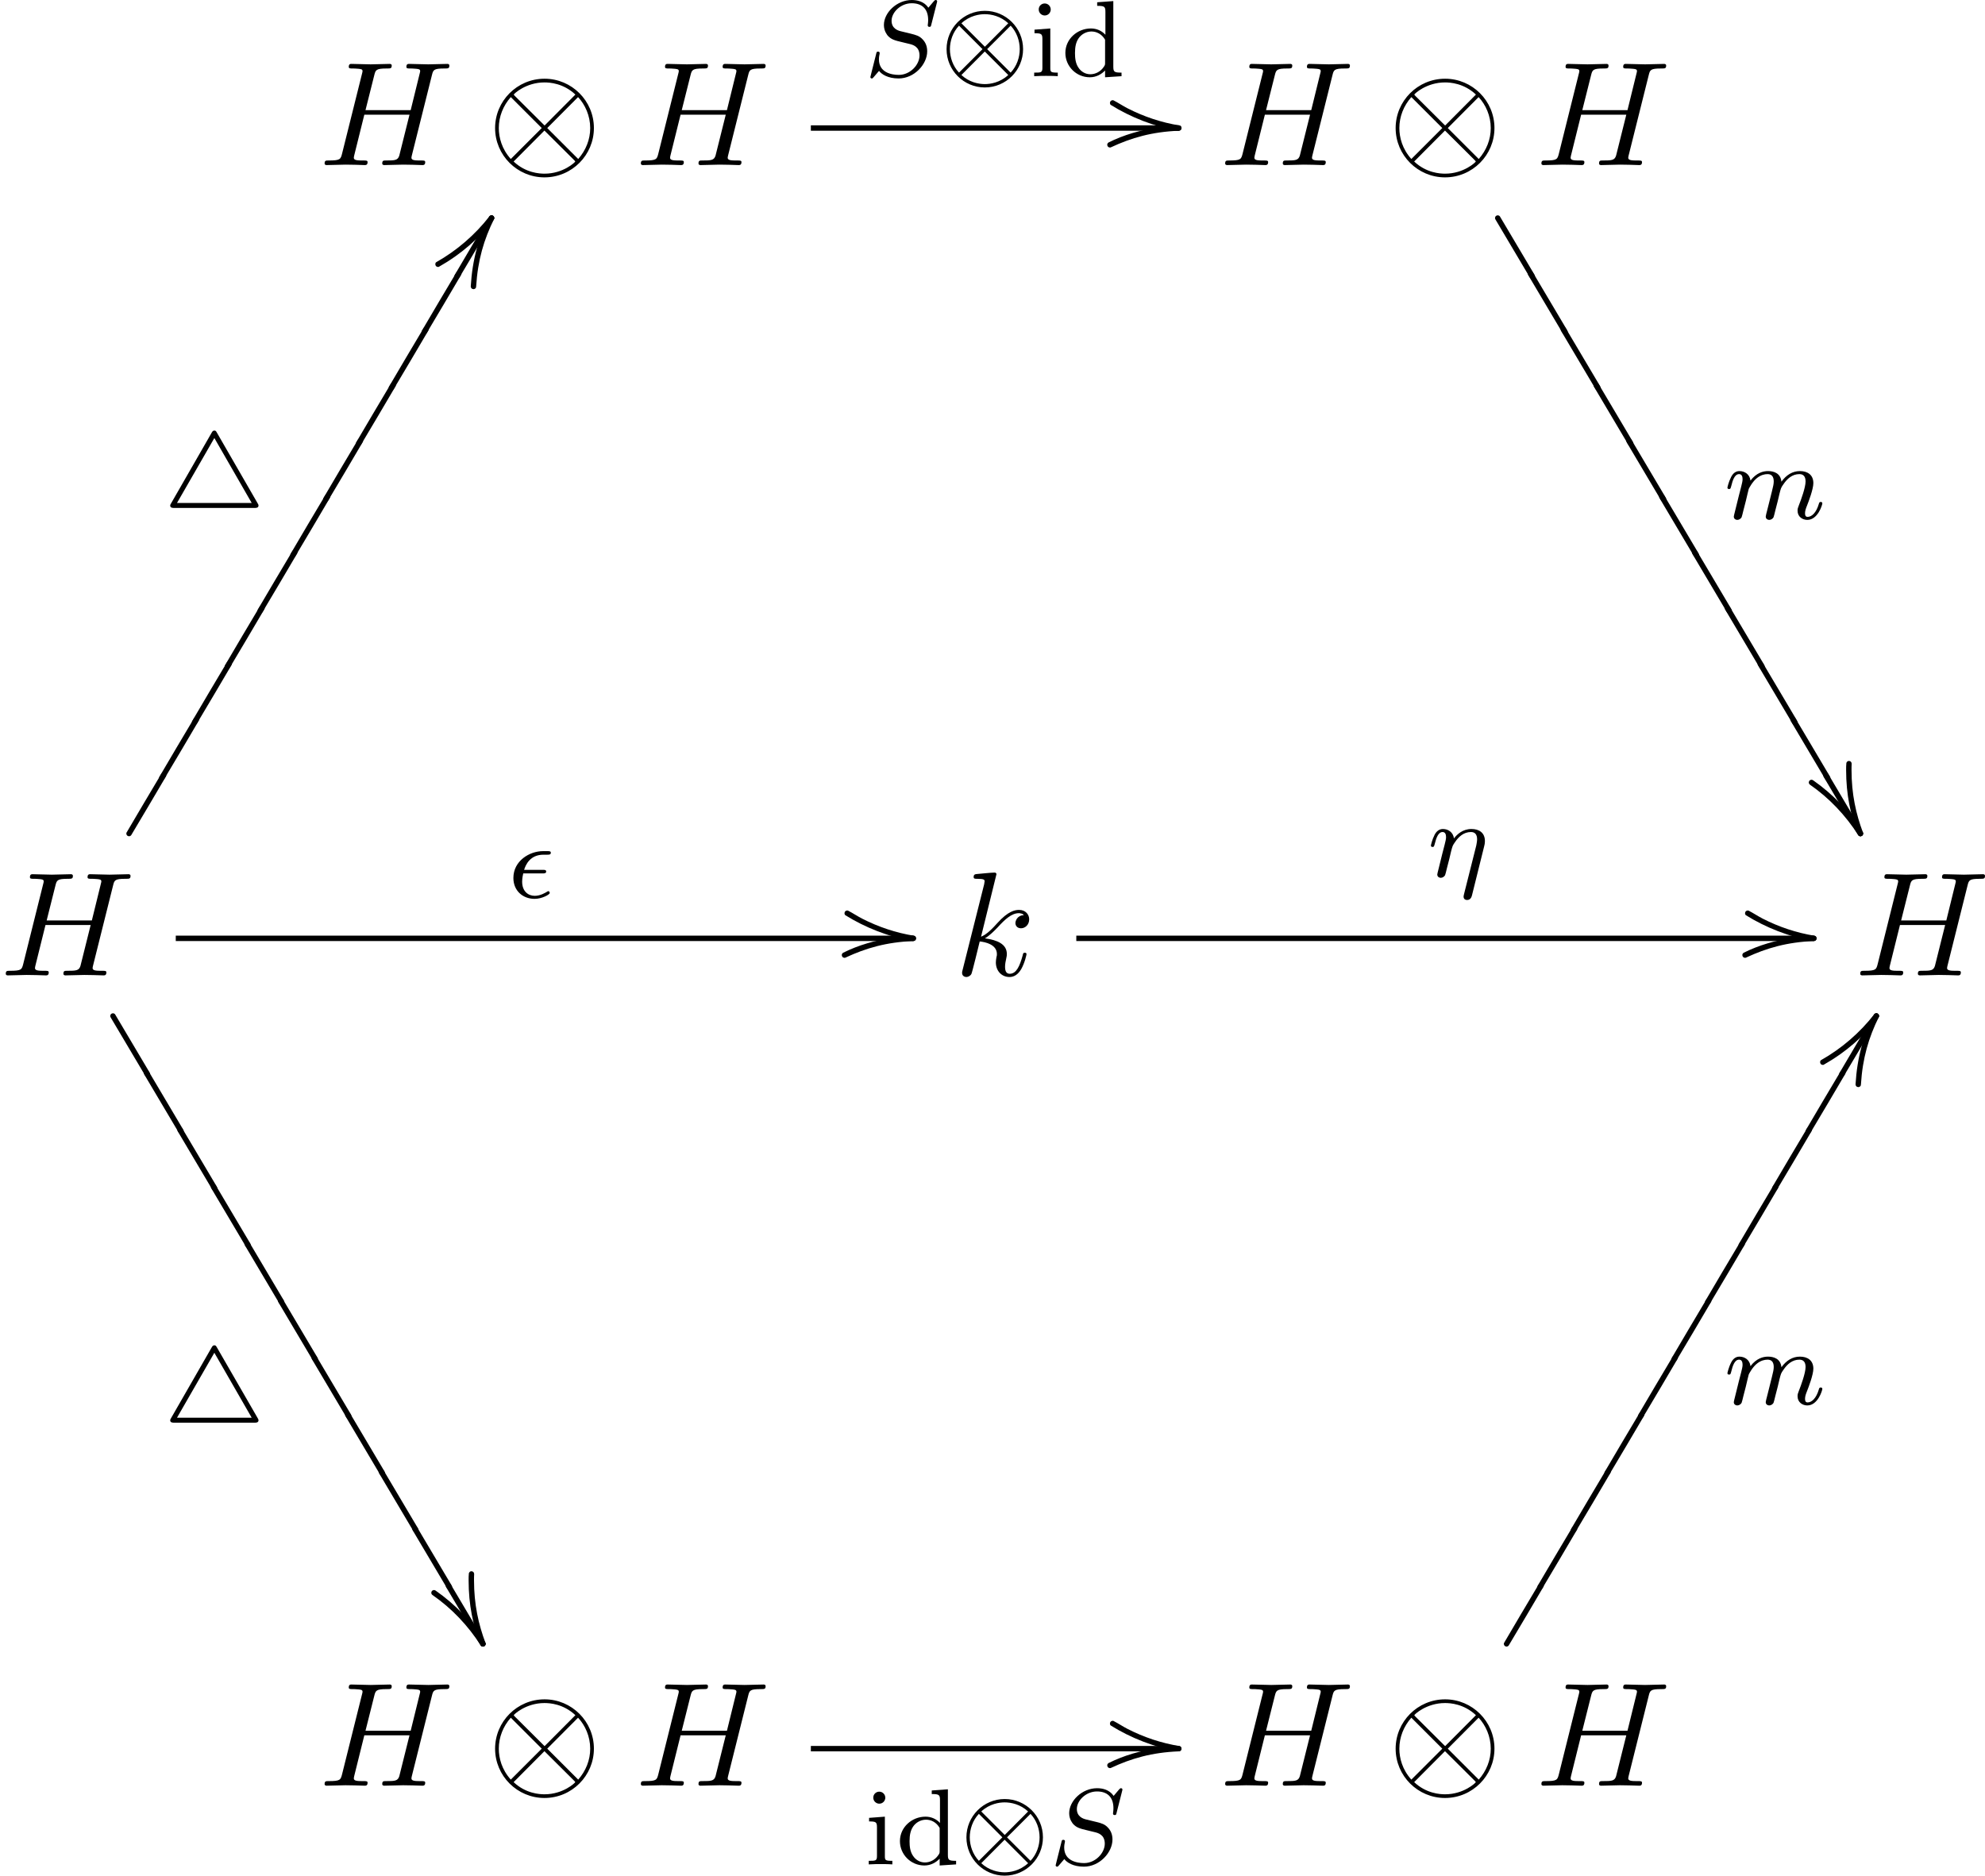 <?xml version='1.0' encoding='UTF-8'?>
<!-- This file was generated by dvisvgm 2.6.3 -->
<svg version='1.1' xmlns='http://www.w3.org/2000/svg' xmlns:xlink='http://www.w3.org/1999/xlink' width='204.638pt' height='193.388pt' viewBox='179.681 40.975 204.638 193.388'>
<defs>
<path id='g3-15' d='M2.542 -1.793C2.67 -1.793 2.813 -1.793 2.813 -1.929C2.813 -2.056 2.71 -2.056 2.566 -2.056H1.188C1.307 -2.431 1.626 -3.172 2.614 -3.172H2.885C3.029 -3.172 3.156 -3.172 3.156 -3.316C3.156 -3.435 3.045 -3.435 2.901 -3.435H2.582C1.586 -3.435 0.399 -2.718 0.399 -1.459C0.399 -0.518 1.092 0.08 1.961 0.08C2.503 0.08 3.076 -0.239 3.076 -0.351C3.076 -0.359 3.068 -0.486 2.973 -0.486C2.941 -0.486 2.925 -0.478 2.893 -0.454C2.75 -0.367 2.383 -0.143 1.977 -0.143C1.498 -0.143 1.044 -0.462 1.044 -1.188C1.044 -1.227 1.044 -1.451 1.124 -1.793H2.542Z'/>
<path id='g3-17' d='M4.152 -2.2C4.184 -2.319 4.216 -2.455 4.216 -2.63C4.216 -3.228 3.802 -3.515 3.228 -3.515C2.582 -3.515 2.168 -3.124 1.937 -2.821C1.881 -3.26 1.53 -3.515 1.124 -3.515C0.837 -3.515 0.638 -3.332 0.51 -3.084C0.327 -2.726 0.239 -2.319 0.239 -2.295C0.239 -2.224 0.295 -2.192 0.359 -2.192C0.462 -2.192 0.47 -2.224 0.526 -2.431C0.63 -2.837 0.773 -3.292 1.1 -3.292C1.299 -3.292 1.355 -3.108 1.355 -2.917C1.355 -2.774 1.315 -2.622 1.251 -2.359C1.235 -2.295 1.116 -1.825 1.084 -1.714L0.789 -0.518C0.757 -0.399 0.709 -0.199 0.709 -0.167C0.709 0.016 0.861 0.08 0.964 0.08C1.108 0.08 1.227 -0.016 1.283 -0.112C1.307 -0.159 1.371 -0.43 1.411 -0.598L1.594 -1.307C1.618 -1.427 1.698 -1.73 1.722 -1.849C1.833 -2.279 1.833 -2.287 2.016 -2.55C2.279 -2.941 2.654 -3.292 3.188 -3.292C3.475 -3.292 3.642 -3.124 3.642 -2.75C3.642 -2.598 3.579 -2.303 3.579 -2.295L2.678 1.283C2.646 1.403 2.646 1.451 2.646 1.467C2.646 1.666 2.805 1.714 2.901 1.714C3.18 1.714 3.244 1.451 3.268 1.355L4.152 -2.2Z'/>
<path id='g3-83' d='M5.348 -5.396C5.356 -5.428 5.372 -5.475 5.372 -5.515C5.372 -5.571 5.324 -5.611 5.268 -5.611S5.197 -5.595 5.109 -5.499C5.021 -5.396 4.814 -5.141 4.726 -5.045C4.415 -5.499 3.913 -5.611 3.507 -5.611C2.399 -5.611 1.451 -4.678 1.451 -3.77C1.451 -3.308 1.698 -3.037 1.737 -2.981C2 -2.702 2.232 -2.638 2.805 -2.503C3.084 -2.431 3.1 -2.431 3.332 -2.375S4.073 -2.192 4.073 -1.53C4.073 -0.837 3.387 -0.096 2.55 -0.096C2.032 -0.096 1.084 -0.255 1.084 -1.243C1.084 -1.267 1.084 -1.435 1.132 -1.626L1.14 -1.706C1.14 -1.801 1.052 -1.809 1.02 -1.809C0.917 -1.809 0.909 -1.777 0.869 -1.594L0.542 -0.295C0.51 -0.175 0.454 0.04 0.454 0.064C0.454 0.128 0.502 0.167 0.558 0.167S0.622 0.159 0.709 0.056L1.092 -0.391C1.275 -0.151 1.73 0.167 2.534 0.167C3.69 0.167 4.639 -0.877 4.639 -1.833C4.639 -2.2 4.519 -2.487 4.304 -2.71C4.065 -2.973 3.802 -3.037 3.427 -3.132C3.196 -3.188 2.885 -3.26 2.702 -3.308C2.463 -3.363 2.016 -3.523 2.016 -4.081C2.016 -4.702 2.686 -5.372 3.499 -5.372C4.216 -5.372 4.71 -4.997 4.71 -4.136C4.71 -3.945 4.678 -3.778 4.678 -3.746C4.678 -3.65 4.75 -3.634 4.806 -3.634C4.902 -3.634 4.91 -3.666 4.941 -3.794L5.348 -5.396Z'/>
<path id='g3-109' d='M1.594 -1.307C1.618 -1.427 1.698 -1.73 1.722 -1.849C1.745 -1.929 1.793 -2.12 1.809 -2.2C1.825 -2.24 2.088 -2.758 2.439 -3.021C2.71 -3.228 2.973 -3.292 3.196 -3.292C3.491 -3.292 3.65 -3.116 3.65 -2.75C3.65 -2.558 3.602 -2.375 3.515 -2.016C3.459 -1.809 3.324 -1.275 3.276 -1.06L3.156 -0.582C3.116 -0.446 3.061 -0.207 3.061 -0.167C3.061 0.016 3.212 0.08 3.316 0.08C3.459 0.08 3.579 -0.016 3.634 -0.112C3.658 -0.159 3.722 -0.43 3.762 -0.598L3.945 -1.307C3.969 -1.427 4.049 -1.73 4.073 -1.849C4.184 -2.279 4.184 -2.287 4.368 -2.55C4.631 -2.941 5.005 -3.292 5.539 -3.292C5.826 -3.292 5.994 -3.124 5.994 -2.75C5.994 -2.311 5.659 -1.395 5.507 -1.012C5.428 -0.805 5.404 -0.749 5.404 -0.598C5.404 -0.143 5.778 0.08 6.121 0.08C6.902 0.08 7.229 -1.036 7.229 -1.14C7.229 -1.219 7.165 -1.243 7.109 -1.243C7.014 -1.243 6.998 -1.188 6.974 -1.108C6.783 -0.446 6.448 -0.143 6.145 -0.143C6.017 -0.143 5.954 -0.223 5.954 -0.406S6.017 -0.765 6.097 -0.964C6.217 -1.267 6.567 -2.184 6.567 -2.63C6.567 -3.228 6.153 -3.515 5.579 -3.515C5.029 -3.515 4.575 -3.228 4.216 -2.734C4.152 -3.371 3.642 -3.515 3.228 -3.515C2.861 -3.515 2.375 -3.387 1.937 -2.813C1.881 -3.292 1.498 -3.515 1.124 -3.515C0.845 -3.515 0.646 -3.347 0.51 -3.076C0.319 -2.702 0.239 -2.311 0.239 -2.295C0.239 -2.224 0.295 -2.192 0.359 -2.192C0.462 -2.192 0.47 -2.224 0.526 -2.431C0.622 -2.821 0.765 -3.292 1.1 -3.292C1.307 -3.292 1.355 -3.092 1.355 -2.917C1.355 -2.774 1.315 -2.622 1.251 -2.359C1.235 -2.295 1.116 -1.825 1.084 -1.714L0.789 -0.518C0.757 -0.399 0.709 -0.199 0.709 -0.167C0.709 0.016 0.861 0.08 0.964 0.08C1.108 0.08 1.227 -0.016 1.283 -0.112C1.307 -0.159 1.371 -0.43 1.411 -0.598L1.594 -1.307Z'/>
<path id='g4-72' d='M8.324 -6.611C8.422 -7.004 8.444 -7.113 9.24 -7.113C9.524 -7.113 9.611 -7.113 9.611 -7.331C9.611 -7.451 9.491 -7.451 9.458 -7.451C9.153 -7.451 8.367 -7.418 8.062 -7.418C7.745 -7.418 6.971 -7.451 6.655 -7.451C6.567 -7.451 6.447 -7.451 6.447 -7.233C6.447 -7.113 6.545 -7.113 6.753 -7.113C6.775 -7.113 6.982 -7.113 7.167 -7.091C7.364 -7.069 7.462 -7.058 7.462 -6.916C7.462 -6.873 7.451 -6.851 7.418 -6.709L6.764 -4.047H3.436L4.08 -6.611C4.178 -7.004 4.211 -7.113 4.996 -7.113C5.28 -7.113 5.367 -7.113 5.367 -7.331C5.367 -7.451 5.247 -7.451 5.215 -7.451C4.909 -7.451 4.124 -7.418 3.818 -7.418C3.502 -7.418 2.727 -7.451 2.411 -7.451C2.324 -7.451 2.204 -7.451 2.204 -7.233C2.204 -7.113 2.302 -7.113 2.509 -7.113C2.531 -7.113 2.738 -7.113 2.924 -7.091C3.12 -7.069 3.218 -7.058 3.218 -6.916C3.218 -6.873 3.207 -6.84 3.175 -6.709L1.713 -0.851C1.604 -0.425 1.582 -0.338 0.72 -0.338C0.524 -0.338 0.425 -0.338 0.425 -0.12C0.425 0 0.556 0 0.578 0C0.884 0 1.658 -0.033 1.964 -0.033C2.193 -0.033 2.433 -0.022 2.662 -0.022C2.902 -0.022 3.142 0 3.371 0C3.458 0 3.589 0 3.589 -0.218C3.589 -0.338 3.491 -0.338 3.284 -0.338C2.88 -0.338 2.575 -0.338 2.575 -0.535C2.575 -0.6 2.596 -0.655 2.607 -0.72L3.349 -3.709H6.676C6.218 -1.898 5.967 -0.862 5.924 -0.698C5.815 -0.349 5.607 -0.338 4.931 -0.338C4.767 -0.338 4.669 -0.338 4.669 -0.12C4.669 0 4.8 0 4.822 0C5.127 0 5.902 -0.033 6.207 -0.033C6.436 -0.033 6.676 -0.022 6.905 -0.022C7.145 -0.022 7.385 0 7.615 0C7.702 0 7.833 0 7.833 -0.218C7.833 -0.338 7.735 -0.338 7.527 -0.338C7.124 -0.338 6.818 -0.338 6.818 -0.535C6.818 -0.6 6.84 -0.655 6.851 -0.72L8.324 -6.611Z'/>
<path id='g4-107' d='M3.131 -7.451C3.131 -7.462 3.131 -7.571 2.989 -7.571C2.738 -7.571 1.942 -7.484 1.658 -7.462C1.571 -7.451 1.451 -7.44 1.451 -7.244C1.451 -7.113 1.549 -7.113 1.713 -7.113C2.236 -7.113 2.258 -7.036 2.258 -6.927L2.225 -6.709L0.644 -0.425C0.6 -0.273 0.6 -0.251 0.6 -0.185C0.6 0.065 0.818 0.12 0.916 0.12C1.058 0.12 1.222 0.022 1.287 -0.109C1.342 -0.207 1.833 -2.225 1.898 -2.498C2.269 -2.465 3.164 -2.291 3.164 -1.571C3.164 -1.495 3.164 -1.451 3.131 -1.342C3.109 -1.211 3.087 -1.08 3.087 -0.96C3.087 -0.316 3.524 0.12 4.091 0.12C4.418 0.12 4.713 -0.055 4.953 -0.458C5.225 -0.938 5.345 -1.538 5.345 -1.56C5.345 -1.669 5.247 -1.669 5.215 -1.669C5.105 -1.669 5.095 -1.625 5.062 -1.473C4.844 -0.676 4.593 -0.12 4.113 -0.12C3.905 -0.12 3.764 -0.24 3.764 -0.633C3.764 -0.818 3.807 -1.069 3.851 -1.244C3.895 -1.429 3.895 -1.473 3.895 -1.582C3.895 -2.291 3.207 -2.607 2.28 -2.727C2.618 -2.924 2.967 -3.273 3.218 -3.535C3.742 -4.113 4.244 -4.582 4.778 -4.582C4.844 -4.582 4.855 -4.582 4.876 -4.571C5.007 -4.549 5.018 -4.549 5.105 -4.484C5.127 -4.473 5.127 -4.462 5.149 -4.44C4.625 -4.407 4.527 -3.982 4.527 -3.851C4.527 -3.676 4.647 -3.469 4.942 -3.469C5.225 -3.469 5.542 -3.709 5.542 -4.135C5.542 -4.462 5.291 -4.822 4.8 -4.822C4.495 -4.822 3.993 -4.735 3.207 -3.862C2.836 -3.447 2.411 -3.011 1.996 -2.847L3.131 -7.451Z'/>
<path id='g2-10' d='M7.876 -2.727C7.876 -4.735 6.24 -6.36 4.244 -6.36C2.215 -6.36 0.6 -4.713 0.6 -2.727C0.6 -0.72 2.236 0.905 4.233 0.905C6.262 0.905 7.876 -0.742 7.876 -2.727ZM2.073 -5.073C2.051 -5.095 1.975 -5.171 1.975 -5.193C1.975 -5.236 2.858 -6.087 4.233 -6.087C4.615 -6.087 5.618 -6.033 6.513 -5.193L4.244 -2.913L2.073 -5.073ZM1.756 -0.447C1.091 -1.189 0.873 -2.029 0.873 -2.727C0.873 -3.567 1.189 -4.364 1.756 -5.007L4.036 -2.727L1.756 -0.447ZM6.709 -5.007C7.233 -4.451 7.604 -3.622 7.604 -2.727C7.604 -1.887 7.287 -1.091 6.72 -0.447L4.44 -2.727L6.709 -5.007ZM6.404 -0.382C6.425 -0.36 6.502 -0.284 6.502 -0.262C6.502 -0.218 5.618 0.633 4.244 0.633C3.862 0.633 2.858 0.578 1.964 -0.262L4.233 -2.542L6.404 -0.382Z'/>
<path id='g1-10' d='M6.105 -1.993C6.105 -3.563 4.83 -4.814 3.292 -4.814C1.722 -4.814 0.47 -3.539 0.47 -1.993C0.47 -0.422 1.745 0.829 3.284 0.829C4.854 0.829 6.105 -0.446 6.105 -1.993ZM1.562 -3.897C2.184 -4.471 2.901 -4.567 3.284 -4.567C3.77 -4.567 4.447 -4.423 5.013 -3.897L3.292 -2.168L1.562 -3.897ZM1.387 -0.263C0.94 -0.733 0.717 -1.379 0.717 -1.993C0.717 -2.598 0.933 -3.244 1.387 -3.722L3.116 -1.993L1.387 -0.263ZM5.189 -3.722C5.635 -3.252 5.858 -2.606 5.858 -1.993C5.858 -1.387 5.643 -0.741 5.189 -0.263L3.459 -1.993L5.189 -3.722ZM5.013 -0.088C4.392 0.486 3.674 0.582 3.292 0.582C2.805 0.582 2.128 0.438 1.562 -0.088L3.284 -1.817L5.013 -0.088Z'/>
<path id='g1-52' d='M3.953 -5.539C3.889 -5.651 3.866 -5.699 3.762 -5.699C3.65 -5.699 3.61 -5.619 3.563 -5.539L0.574 -0.335C0.518 -0.231 0.51 -0.231 0.51 -0.183C0.51 0 0.685 0 0.821 0H6.711C6.838 0 7.014 0 7.014 -0.183C7.014 -0.231 6.998 -0.255 6.958 -0.327L3.953 -5.539ZM3.762 -5.149L6.512 -0.367H1.012L3.762 -5.149Z'/>
<path id='g7-24' d='M0.199 0L0.189 -0.06L0.159 -0.12C-0.797 -1.624 -2.032 -2.909 -3.487 -3.925L-3.547 -3.955L-3.606 -3.965C-3.726 -3.955 -3.796 -3.885 -3.806 -3.766L-3.796 -3.706L-3.766 -3.646L-3.726 -3.606C-2.301 -2.62 -1.096 -1.345 -0.159 0.12L-0.12 0.159L-0.06 0.189L0 0.199C0.12 0.189 0.189 0.12 0.199 0Z'/>
<path id='g7-47' d='M0 -0.199C-0.518 -0.179 -1.036 -0.13 -1.544 -0.05C-2.8 0.149 -4.055 0.498 -5.181 1.066L-5.23 1.116L-5.26 1.166L-5.27 1.235C-5.26 1.355 -5.191 1.425 -5.071 1.435L-5.011 1.425C-3.477 0.707 -1.963 0.279 0 0.199L0.06 0.189L0.12 0.159L0.159 0.12L0.189 0.06L0.199 0C0.189 -0.12 0.12 -0.189 0 -0.199Z'/>
<path id='g7-70' d='M0 -0.199L-0.06 -0.189L-0.12 -0.159L-0.159 -0.12C-0.956 1.445 -1.415 3.039 -1.534 5.041C-1.524 5.161 -1.455 5.23 -1.335 5.24L-1.265 5.23L-1.215 5.2L-1.166 5.161L-1.146 5.101L-1.136 5.041C-1.016 3.098 -0.568 1.594 0.189 0.06L0.199 0C0.189 -0.12 0.12 -0.189 0 -0.199Z'/>
<path id='g6-100' d='M2.622 -5.444V-5.181C3.164 -5.181 3.228 -5.125 3.228 -4.734V-3.053C2.949 -3.355 2.574 -3.515 2.16 -3.515C1.164 -3.515 0.279 -2.742 0.279 -1.714C0.279 -0.733 1.076 0.08 2.08 0.08C2.55 0.08 2.941 -0.143 3.204 -0.422V0.08L4.415 0V-0.263C3.873 -0.263 3.81 -0.319 3.81 -0.709V-5.531L2.622 -5.444ZM3.204 -0.988C3.204 -0.845 3.204 -0.813 3.084 -0.654C2.861 -0.335 2.495 -0.143 2.12 -0.143C1.753 -0.143 1.435 -0.335 1.243 -0.63C1.028 -0.94 0.988 -1.331 0.988 -1.706C0.988 -2.168 1.06 -2.495 1.243 -2.774C1.435 -3.068 1.793 -3.292 2.2 -3.292C2.582 -3.292 2.965 -3.1 3.204 -2.686V-0.988Z'/>
<path id='g6-105' d='M1.554 -4.91C1.554 -5.141 1.371 -5.356 1.108 -5.356C0.877 -5.356 0.669 -5.173 0.669 -4.918C0.669 -4.639 0.901 -4.471 1.108 -4.471C1.387 -4.471 1.554 -4.702 1.554 -4.91ZM0.359 -3.427V-3.164C0.869 -3.164 0.94 -3.116 0.94 -2.726V-0.622C0.94 -0.263 0.845 -0.263 0.335 -0.263V0C0.646 -0.024 1.092 -0.024 1.211 -0.024C1.315 -0.024 1.793 -0.024 2.072 0V-0.263C1.554 -0.263 1.522 -0.303 1.522 -0.614V-3.515L0.359 -3.427Z'/>
<path id='g8-24' d='M-0.847 -5.35L-0.907 -5.34L-0.966 -5.31L-1.006 -5.26L-1.036 -5.21C-1.056 -5.051 -1.056 -4.852 -1.056 -4.682C-1.056 -2.859 -0.727 -1.355 -0.189 0.06L-0.159 0.12L-0.12 0.159L-0.06 0.189L0 0.199C0.12 0.189 0.189 0.12 0.199 0L0.189 -0.06C-0.329 -1.445 -0.658 -2.899 -0.658 -4.682C-0.658 -4.832 -0.658 -5.001 -0.648 -5.151C-0.658 -5.27 -0.727 -5.34 -0.847 -5.35Z'/>
<path id='g8-47' d='M-5.071 -1.853L-5.061 -1.793L-5.041 -1.733L-4.991 -1.694C-3.587 -0.817 -1.803 -0.09 0 0.199C0.12 0.189 0.189 0.12 0.199 0L0.189 -0.06L0.159 -0.12L0.12 -0.159L0.06 -0.189C-1.285 -0.408 -2.57 -0.837 -3.776 -1.455C-4.125 -1.634 -4.463 -1.863 -4.812 -2.042L-4.872 -2.052C-4.991 -2.042 -5.061 -1.973 -5.071 -1.853Z'/>
<path id='g8-70' d='M-3.945 3.606L-3.885 3.597L-3.836 3.567C-2.281 2.69 -0.917 1.504 0.159 0.12L0.189 0.06L0.199 0C0.189 -0.12 0.12 -0.189 0 -0.199L-0.06 -0.189L-0.12 -0.159L-0.159 -0.12C-1.215 1.235 -2.55 2.391 -4.065 3.248L-4.115 3.288L-4.134 3.347L-4.144 3.407C-4.134 3.527 -4.065 3.597 -3.945 3.606Z'/>
<path id='g9-12' d='M2.54 -4.483L2.481 -4.473L2.431 -4.443L2.381 -4.403C1.524 -2.959 0.658 -1.514 -0.189 -0.06L-0.199 0C-0.189 0.12 -0.12 0.189 0 0.199L0.06 0.189L0.12 0.159L0.159 0.12C1.016 -1.325 1.883 -2.77 2.73 -4.224L2.74 -4.284C2.73 -4.403 2.66 -4.473 2.54 -4.483Z'/>
<path id='g9-50' d='M2.74 4.284L2.73 4.224L2.7 4.164L0.159 -0.12L0.12 -0.159L0.06 -0.189L0 -0.199C-0.12 -0.189 -0.189 -0.12 -0.199 0L-0.189 0.06L-0.159 0.12L2.381 4.403L2.431 4.443L2.481 4.473L2.54 4.483C2.66 4.473 2.73 4.403 2.74 4.284Z'/>
</defs>
<g id='page1' transform='matrix(1.4 0 0 1.4 0 0)'>
<use x='151.822' y='41.425' xlink:href='#g4-72'/>
<use x='164.201' y='41.425' xlink:href='#g2-10'/>
<use x='175.11' y='41.425' xlink:href='#g4-72'/>
<use x='191.981' y='34.879' xlink:href='#g3-83'/>
<use x='197.576' y='34.879' xlink:href='#g1-10'/>
<use x='204.163' y='34.879' xlink:href='#g6-105'/>
<use x='206.515' y='34.879' xlink:href='#g6-100'/>
<use x='215.147' y='38.698' xlink:href='#g8-47'/>
<use x='215.147' y='38.698' xlink:href='#g7-47'/>
<rect x='188.053' y='38.498' height='0.398' width='27.094'/>
<use x='218.136' y='41.425' xlink:href='#g4-72'/>
<use x='230.515' y='41.425' xlink:href='#g2-10'/>
<use x='241.424' y='41.425' xlink:href='#g4-72'/>
<use x='255.307' y='67.476' xlink:href='#g3-109'/>
<use x='265.343' y='90.657' xlink:href='#g8-24'/>
<use x='265.343' y='90.657' xlink:href='#g7-24'/>
<use x='262.8' y='86.375' xlink:href='#g9-50'/>
<use x='260.383' y='82.27' xlink:href='#g9-50'/>
<use x='257.966' y='78.164' xlink:href='#g9-50'/>
<use x='255.549' y='74.059' xlink:href='#g9-50'/>
<use x='253.132' y='69.954' xlink:href='#g9-50'/>
<use x='250.716' y='65.849' xlink:href='#g9-50'/>
<use x='248.299' y='61.744' xlink:href='#g9-50'/>
<use x='245.882' y='57.638' xlink:href='#g9-50'/>
<use x='243.465' y='53.533' xlink:href='#g9-50'/>
<use x='241.048' y='49.428' xlink:href='#g9-50'/>
<use x='238.631' y='45.323' xlink:href='#g9-50'/>
<use x='128.344' y='101.101' xlink:href='#g4-72'/>
<use x='140.366' y='66.676' xlink:href='#g1-52'/>
<use x='164.542' y='45.323' xlink:href='#g8-70'/>
<use x='164.542' y='45.323' xlink:href='#g7-70'/>
<use x='161.999' y='49.606' xlink:href='#g9-12'/>
<use x='159.583' y='53.711' xlink:href='#g9-12'/>
<use x='157.168' y='57.816' xlink:href='#g9-12'/>
<use x='154.752' y='61.921' xlink:href='#g9-12'/>
<use x='152.337' y='66.027' xlink:href='#g9-12'/>
<use x='149.921' y='70.132' xlink:href='#g9-12'/>
<use x='147.506' y='74.237' xlink:href='#g9-12'/>
<use x='145.09' y='78.342' xlink:href='#g9-12'/>
<use x='142.675' y='82.447' xlink:href='#g9-12'/>
<use x='140.259' y='86.552' xlink:href='#g9-12'/>
<use x='137.844' y='90.657' xlink:href='#g9-12'/>
<use x='140.366' y='134.043' xlink:href='#g1-52'/>
<use x='163.907' y='150.333' xlink:href='#g8-24'/>
<use x='163.907' y='150.333' xlink:href='#g7-24'/>
<use x='161.364' y='146.051' xlink:href='#g9-50'/>
<use x='158.894' y='141.854' xlink:href='#g9-50'/>
<use x='156.423' y='137.658' xlink:href='#g9-50'/>
<use x='153.953' y='133.462' xlink:href='#g9-50'/>
<use x='151.482' y='129.266' xlink:href='#g9-50'/>
<use x='149.012' y='125.07' xlink:href='#g9-50'/>
<use x='146.542' y='120.874' xlink:href='#g9-50'/>
<use x='144.071' y='116.678' xlink:href='#g9-50'/>
<use x='141.601' y='112.482' xlink:href='#g9-50'/>
<use x='139.13' y='108.286' xlink:href='#g9-50'/>
<use x='136.66' y='104.09' xlink:href='#g9-50'/>
<use x='165.749' y='95.385' xlink:href='#g3-15'/>
<use x='195.6' y='98.373' xlink:href='#g8-47'/>
<use x='195.6' y='98.373' xlink:href='#g7-47'/>
<rect x='141.287' y='98.174' height='0.398' width='54.313'/>
<use x='198.589' y='101.101' xlink:href='#g4-107'/>
<use x='233.472' y='93.835' xlink:href='#g3-17'/>
<use x='261.914' y='98.373' xlink:href='#g8-47'/>
<use x='261.914' y='98.373' xlink:href='#g7-47'/>
<rect x='207.6' y='98.174' height='0.398' width='54.313'/>
<use x='264.902' y='101.101' xlink:href='#g4-72'/>
<use x='151.822' y='160.777' xlink:href='#g4-72'/>
<use x='164.201' y='160.777' xlink:href='#g2-10'/>
<use x='175.11' y='160.777' xlink:href='#g4-72'/>
<use x='191.981' y='166.573' xlink:href='#g6-105'/>
<use x='194.333' y='166.573' xlink:href='#g6-100'/>
<use x='199.038' y='166.573' xlink:href='#g1-10'/>
<use x='205.624' y='166.573' xlink:href='#g3-83'/>
<use x='215.147' y='158.049' xlink:href='#g8-47'/>
<use x='215.147' y='158.049' xlink:href='#g7-47'/>
<rect x='188.053' y='157.85' height='0.398' width='27.094'/>
<use x='218.136' y='160.777' xlink:href='#g4-72'/>
<use x='230.515' y='160.777' xlink:href='#g2-10'/>
<use x='241.424' y='160.777' xlink:href='#g4-72'/>
<use x='255.307' y='132.693' xlink:href='#g3-109'/>
<use x='266.514' y='104.089' xlink:href='#g8-70'/>
<use x='266.514' y='104.089' xlink:href='#g7-70'/>
<use x='263.971' y='108.373' xlink:href='#g9-12'/>
<use x='261.501' y='112.569' xlink:href='#g9-12'/>
<use x='259.032' y='116.765' xlink:href='#g9-12'/>
<use x='256.563' y='120.961' xlink:href='#g9-12'/>
<use x='254.094' y='125.157' xlink:href='#g9-12'/>
<use x='251.625' y='129.353' xlink:href='#g9-12'/>
<use x='249.156' y='133.549' xlink:href='#g9-12'/>
<use x='246.687' y='137.745' xlink:href='#g9-12'/>
<use x='244.218' y='141.941' xlink:href='#g9-12'/>
<use x='241.749' y='146.137' xlink:href='#g9-12'/>
<use x='239.28' y='150.333' xlink:href='#g9-12'/>
</g>
</svg>